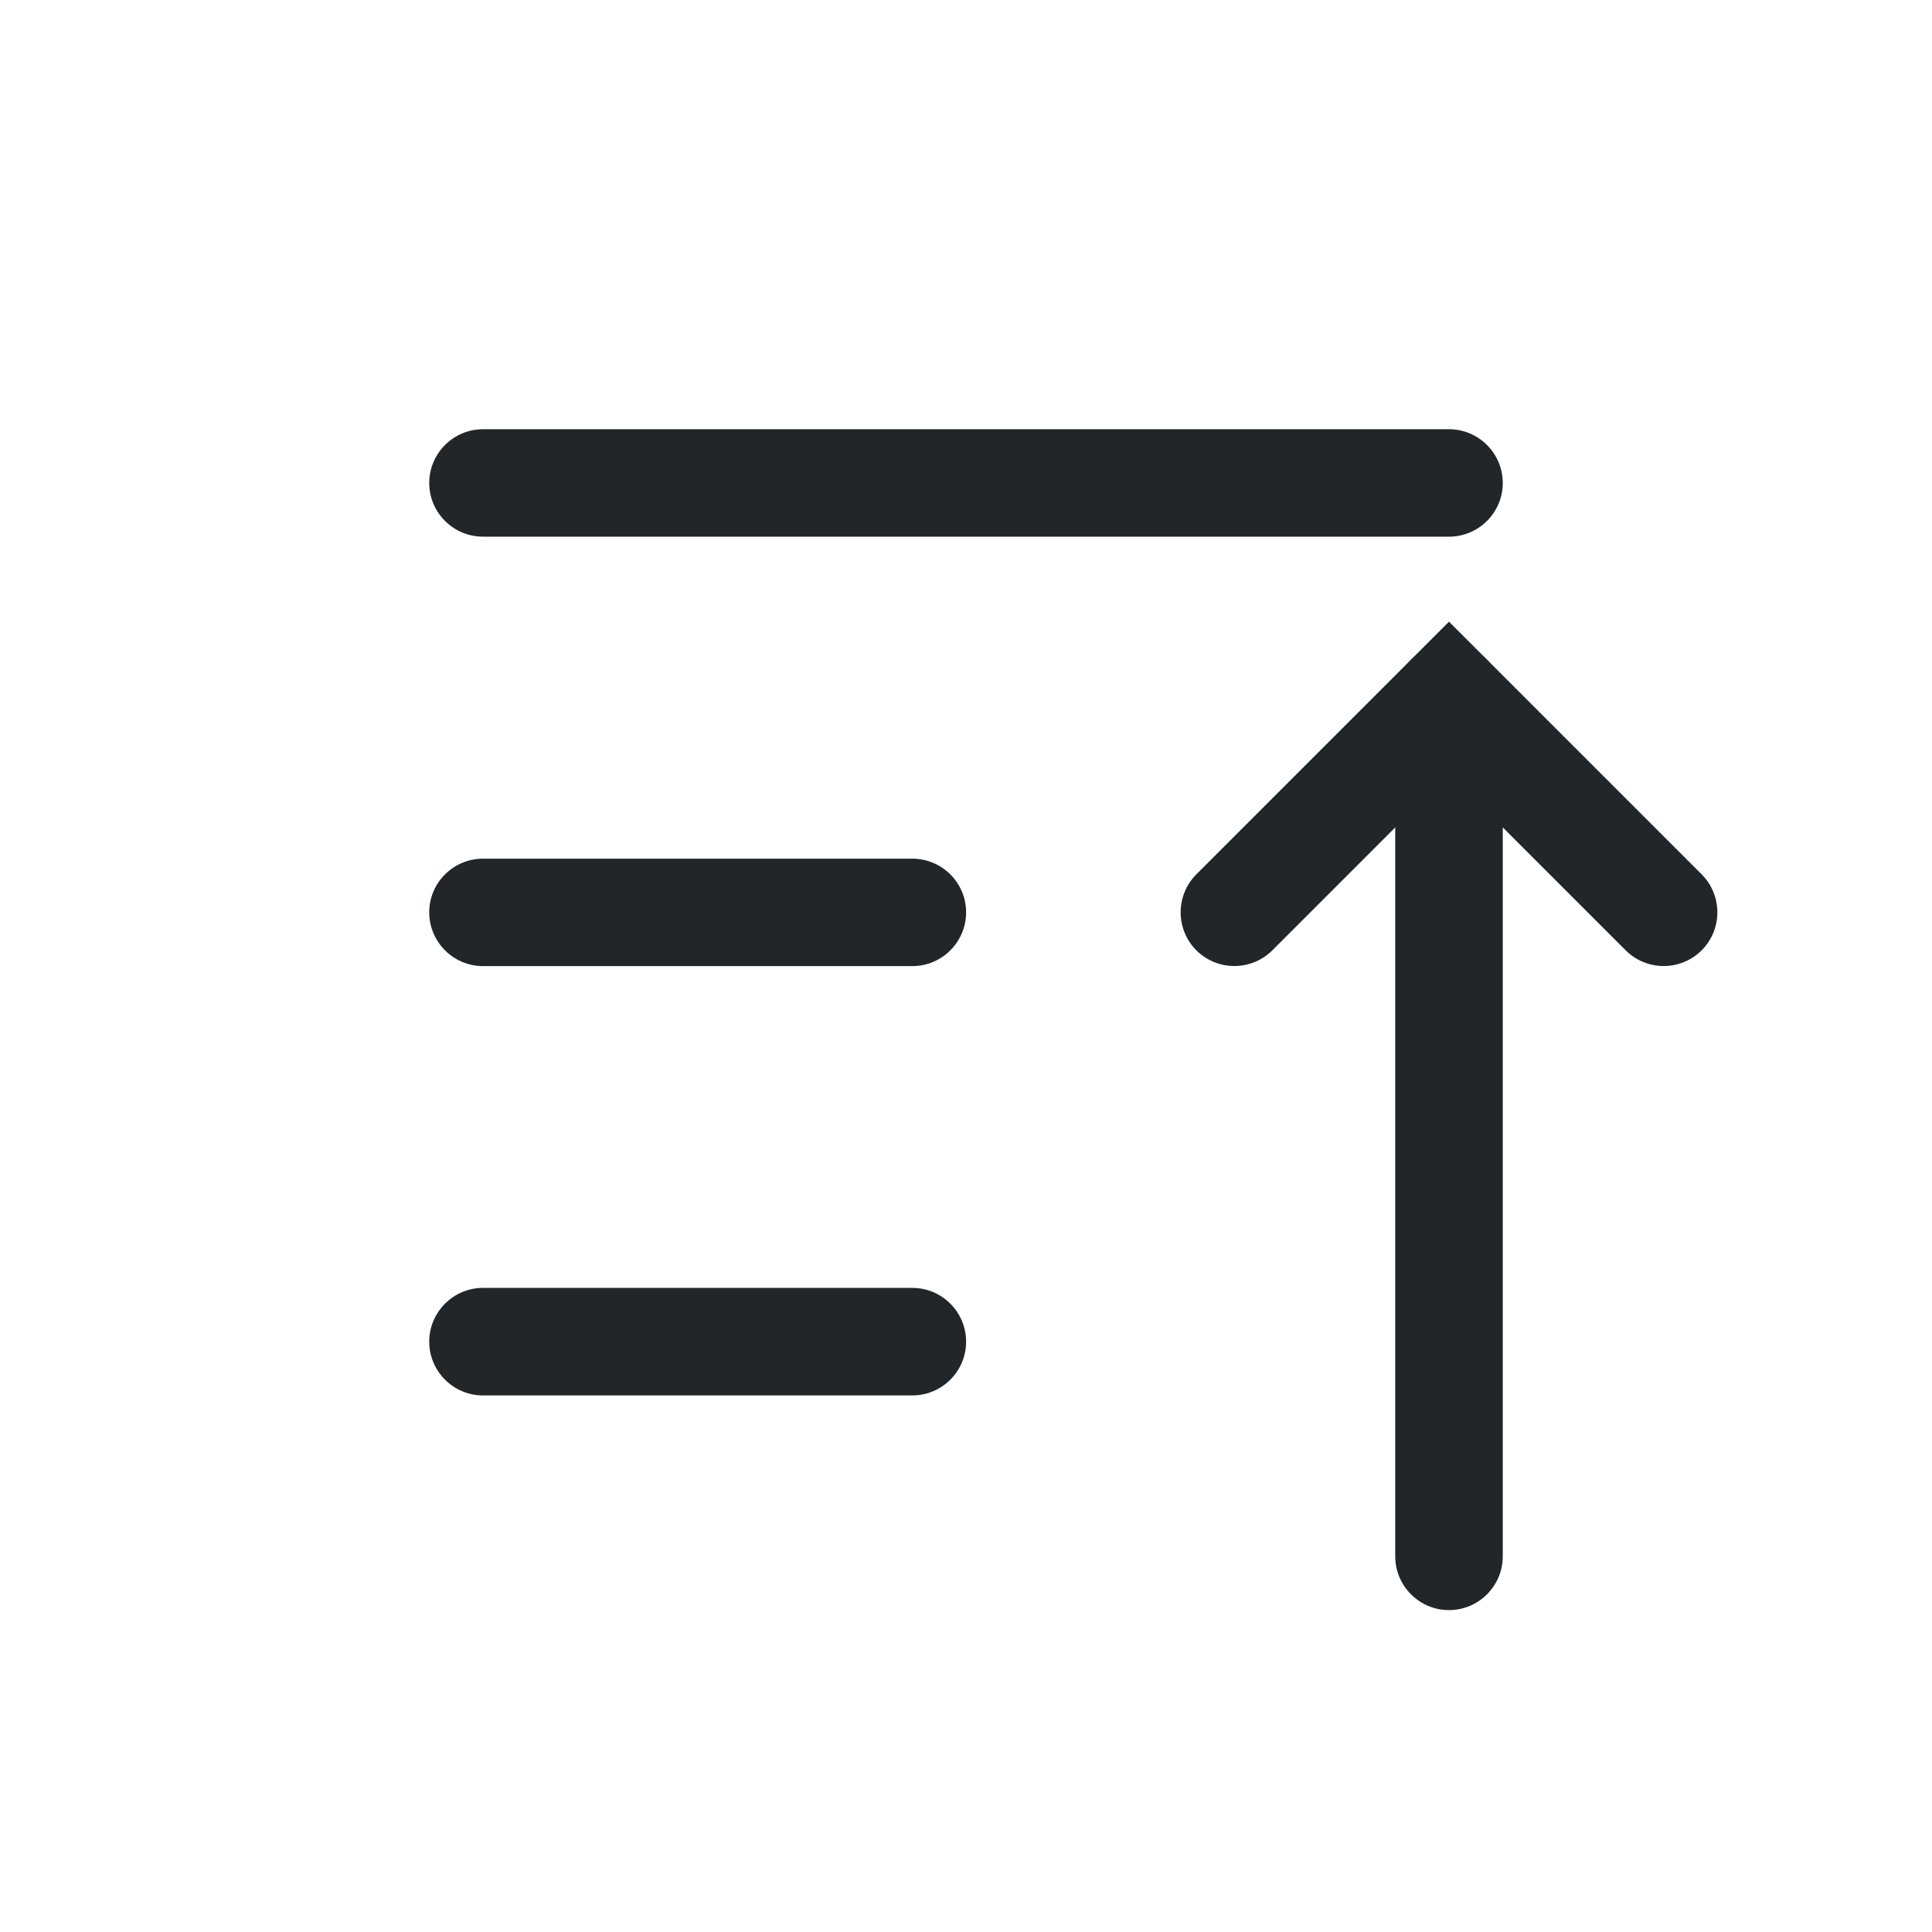 <?xml version='1.0' encoding='UTF-8' standalone='no'?>
<svg version="1.2" xmlns:xlink="http://www.w3.org/1999/xlink" viewBox="0 0 36 36" xmlns="http://www.w3.org/2000/svg" width="4.233mm" height="4.233mm" baseProfile="tiny">
    <style id="current-color-scheme" type="text/css">.ColorScheme-Text {color:#232629;}</style>
    <title>Qt SVG Document</title>
    <desc>Auto-generated by Klassy window decoration</desc>
    <defs/>
    <g stroke-linejoin="bevel" stroke-linecap="square" fill="none" stroke-width="1" stroke="black" fill-rule="evenodd">
        <g font-weight="400" class="ColorScheme-Text" font-size="30" fill="currentColor" transform="matrix(2,0,0,2,0,0)" font-style="normal" stroke="none" font-family="Noto Sans" fill-opacity="1">
            <path vector-effect="none" fill-rule="nonzero" d="M4.5,11.999 L8.5,11.999 C8.776,11.999 9.001,12.224 9.001,12.5 C9.001,12.776 8.776,13.001 8.5,13.001 L4.5,13.001 C4.224,13.001 3.999,12.776 3.999,12.5 C3.999,12.224 4.224,11.999 4.5,11.999 "/>
            <path vector-effect="none" fill-rule="nonzero" d="M4.5,8 L8.5,8 C8.776,8 9.001,8.224 9.001,8.5 C9.001,8.776 8.776,9.001 8.5,9.001 L4.5,9.001 C4.224,9.001 3.999,8.776 3.999,8.5 C3.999,8.224 4.224,8 4.5,8 "/>
            <path vector-effect="none" fill-rule="nonzero" d="M4.5,3.999 L13.5,3.999 C13.776,3.999 14.001,4.224 14.001,4.5 C14.001,4.776 13.776,5 13.5,5 L4.5,5 C4.224,5 3.999,4.776 3.999,4.5 C3.999,4.224 4.224,3.999 4.5,3.999 "/>
            <path vector-effect="none" fill-rule="nonzero" d="M14.001,6.5 L14.001,14.5 C14.001,14.776 13.776,15.001 13.5,15.001 C13.224,15.001 12.999,14.776 12.999,14.5 L12.999,6.5 C12.999,6.224 13.224,6 13.5,6 C13.776,6 14.001,6.224 14.001,6.5 "/>
            <path vector-effect="none" fill-rule="nonzero" d="M11.146,8.146 L13.146,6.146 L13.5,5.792 L13.854,6.146 L15.854,8.146 C16.049,8.342 16.049,8.658 15.854,8.854 C15.658,9.049 15.342,9.049 15.146,8.854 L13.146,6.854 L13.5,6.5 L13.854,6.854 L11.854,8.854 C11.658,9.049 11.342,9.049 11.146,8.854 C10.951,8.658 10.951,8.342 11.146,8.146 "/>
        </g>
    </g>
</svg>
